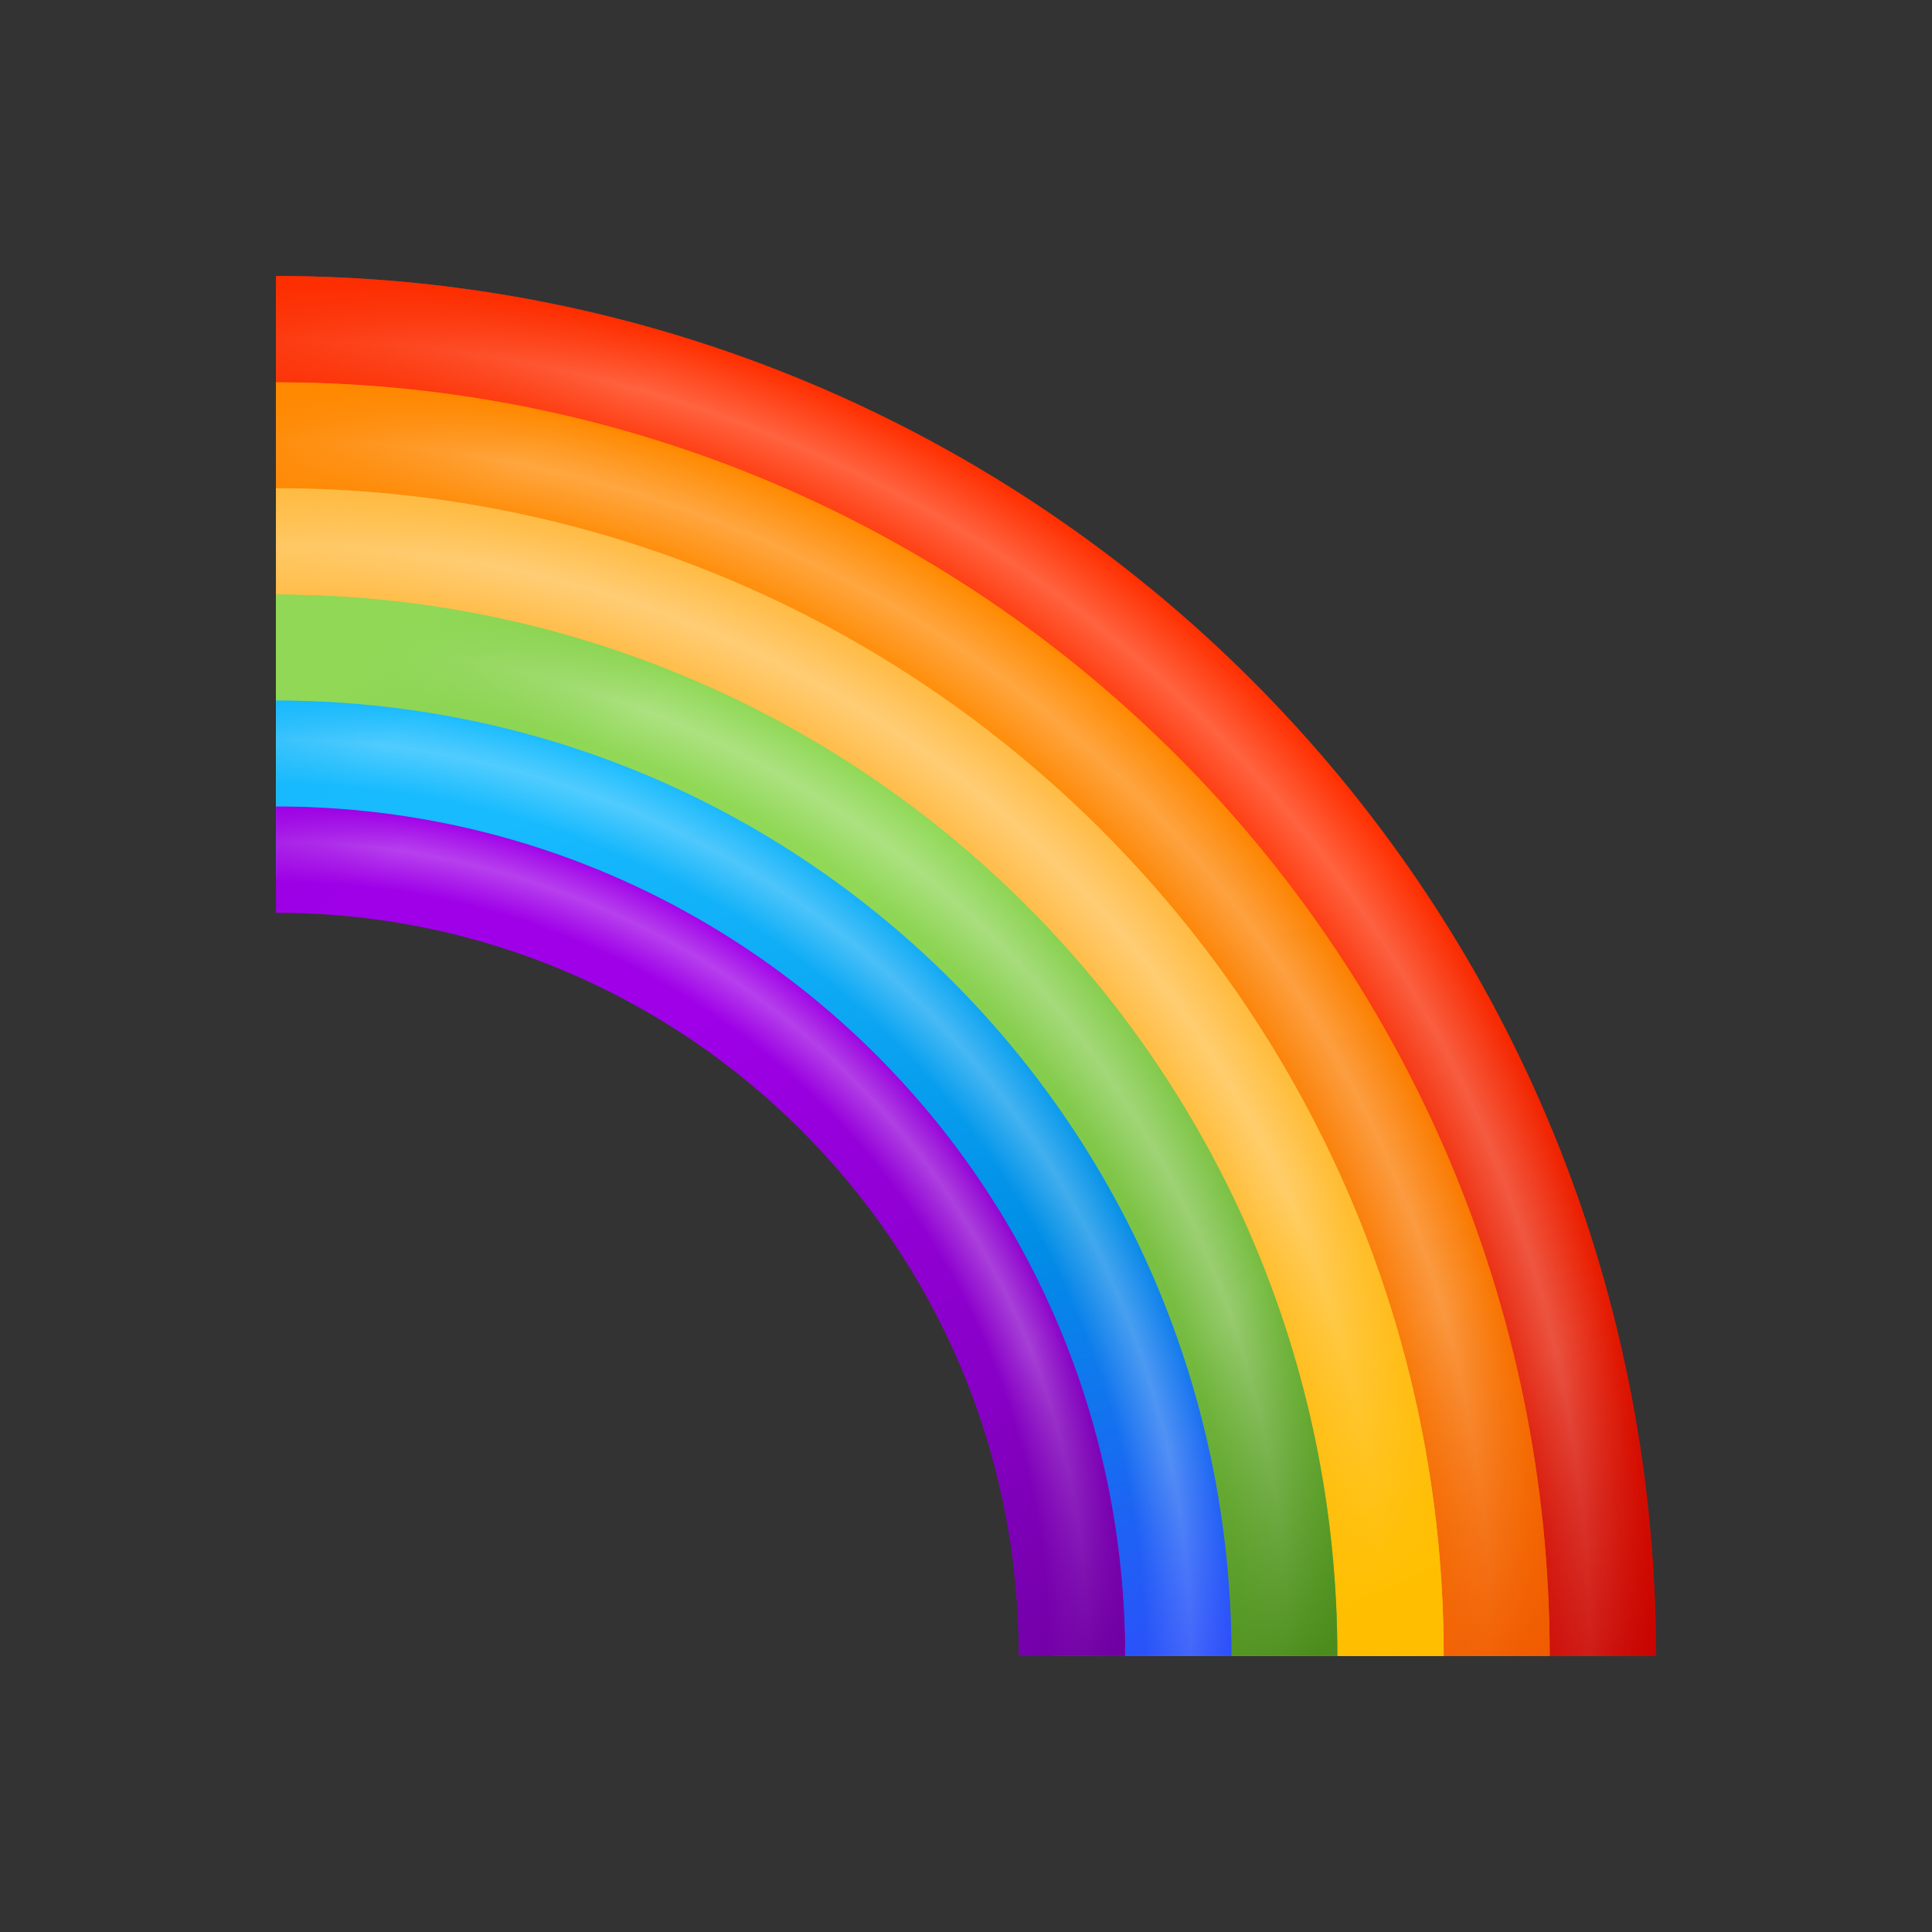 <svg width="28" height="28" viewBox="0 0 28 28" fill="none" xmlns="http://www.w3.org/2000/svg">
<rect x="0" y="0" width="28" height="28" fill="#333333" stroke="none"/>
<defs>
<linearGradient id="paint0_linear_3404_14916" x1="16.544" y1="28.176" x2="13.262" y2="14.022" gradientUnits="userSpaceOnUse">
<stop stop-color="#C20000"/>
<stop offset="0.077" stop-color="#C80400"/>
<stop offset="0.684" stop-color="#F02300"/>
<stop offset="0.999" stop-color="#FF2F00"/>
</linearGradient>
<radialGradient id="paint1_radial_3404_14916" cx="0" cy="0" r="1" gradientUnits="userSpaceOnUse" gradientTransform="translate(4.03 23.941) rotate(180) scale(19.972)">
<stop offset="0.907" stop-color="white" stop-opacity="0"/>
<stop offset="0.955" stop-color="white" stop-opacity="0.5"/>
<stop offset="1" stop-color="white" stop-opacity="0"/>
</radialGradient>
<linearGradient id="paint2_linear_3404_14916" x1="24.205" y1="25.697" x2="3.692" y2="3.167" gradientUnits="userSpaceOnUse">
<stop stop-color="#C20000"/>
<stop offset="0.028" stop-color="#C50200" stop-opacity="0.846"/>
<stop offset="0.185" stop-color="#CF0A00" stop-opacity="0"/>
<stop offset="0.392" stop-color="#DD1500" stop-opacity="0"/>
<stop offset="0.818" stop-color="#F72900" stop-opacity="0"/>
<stop offset="0.961" stop-color="#FC2D00" stop-opacity="0.791"/>
<stop offset="0.999" stop-color="#FF2F00"/>
</linearGradient>
<linearGradient id="paint3_linear_3404_14916" x1="16.889" y1="31.001" x2="11.606" y2="11.001" gradientUnits="userSpaceOnUse">
<stop stop-color="#F05C00"/>
<stop offset="0.593" stop-color="#FA7A00"/>
<stop offset="0.999" stop-color="#FF8900"/>
</linearGradient>
<radialGradient id="paint4_radial_3404_14916" cx="0" cy="0" r="1" gradientUnits="userSpaceOnUse" gradientTransform="translate(4.039 23.966) rotate(180) scale(18.462)">
<stop offset="0.907" stop-color="white" stop-opacity="0"/>
<stop offset="0.955" stop-color="white" stop-opacity="0.5"/>
<stop offset="1" stop-color="white" stop-opacity="0"/>
</radialGradient>
<linearGradient id="paint5_linear_3404_14916" x1="22.38" y1="23.839" x2="4.089" y2="5.309" gradientUnits="userSpaceOnUse">
<stop stop-color="#F05C00"/>
<stop offset="0.025" stop-color="#F15E00" stop-opacity="0.854"/>
<stop offset="0.171" stop-color="#F46900" stop-opacity="0"/>
<stop offset="0.188" stop-color="#F46A00" stop-opacity="0"/>
<stop offset="0.868" stop-color="#FD8300" stop-opacity="0"/>
<stop offset="0.987" stop-color="#FF8800" stop-opacity="0.914"/>
<stop offset="0.999" stop-color="#FF8900"/>
</linearGradient>
<linearGradient id="paint6_linear_3404_14916" x1="15.428" y1="28.412" x2="11.736" y2="14.515" gradientUnits="userSpaceOnUse">
<stop stop-color="#FFBF00"/>
<stop offset="0.186" stop-color="#FFBE10"/>
<stop offset="0.72" stop-color="#FFBD38"/>
<stop offset="0.997" stop-color="#FFBC47"/>
</linearGradient>
<radialGradient id="paint7_radial_3404_14916" cx="0" cy="0" r="1" gradientUnits="userSpaceOnUse" gradientTransform="translate(4.056 23.915) rotate(180) scale(16.82)">
<stop offset="0.907" stop-color="white" stop-opacity="0"/>
<stop offset="0.955" stop-color="white" stop-opacity="0.5"/>
<stop offset="1" stop-color="white" stop-opacity="0"/>
</radialGradient>
<linearGradient id="paint8_linear_3404_14916" x1="16.162" y1="24.892" x2="6.393" y2="2.893" gradientUnits="userSpaceOnUse">
<stop stop-color="#FFBF00"/>
<stop offset="0.25" stop-color="#FFBE15" stop-opacity="0"/>
<stop offset="0.386" stop-color="#FFBD20" stop-opacity="0"/>
<stop offset="0.782" stop-color="#FFBC3C" stop-opacity="0"/>
<stop offset="0.997" stop-color="#FFBC47"/>
</linearGradient>
<linearGradient id="paint9_linear_3404_14916" x1="21.051" y1="29.369" x2="10.436" y2="14.139" gradientUnits="userSpaceOnUse">
<stop offset="0.001" stop-color="#4B8C1C"/>
<stop offset="0.233" stop-color="#5EA12C"/>
<stop offset="0.736" stop-color="#82C94A"/>
<stop offset="0.997" stop-color="#90D856"/>
</linearGradient>
<radialGradient id="paint10_radial_3404_14916" cx="0" cy="0" r="1" gradientUnits="userSpaceOnUse" gradientTransform="translate(4.052 23.922) rotate(180) scale(15.308)">
<stop offset="0.907" stop-color="white" stop-opacity="0"/>
<stop offset="0.955" stop-color="white" stop-opacity="0.5"/>
<stop offset="1" stop-color="white" stop-opacity="0"/>
</radialGradient>
<linearGradient id="paint11_linear_3404_14916" x1="19.545" y1="23.651" x2="5.836" y2="9.087" gradientUnits="userSpaceOnUse">
<stop offset="0.001" stop-color="#4B8C1C"/>
<stop offset="0.228" stop-color="#61A42E" stop-opacity="0"/>
<stop offset="0.377" stop-color="#6BAE36" stop-opacity="0"/>
<stop offset="0.836" stop-color="#85CB4C" stop-opacity="0"/>
<stop offset="0.997" stop-color="#90D856"/>
</linearGradient>
<linearGradient id="paint12_linear_3404_14916" x1="14.281" y1="26.494" x2="8.846" y2="11.366" gradientUnits="userSpaceOnUse">
<stop offset="0.007" stop-color="#3640FF"/>
<stop offset="0.143" stop-color="#2657F8"/>
<stop offset="0.484" stop-color="#008EE6"/>
<stop offset="0.789" stop-color="#0FACF6"/>
<stop offset="0.997" stop-color="#17BBFE"/>
</linearGradient>
<radialGradient id="paint13_radial_3404_14916" cx="0" cy="0" r="1" gradientUnits="userSpaceOnUse" gradientTransform="translate(4.056 23.916) rotate(180) scale(13.795)">
<stop offset="0.907" stop-color="white" stop-opacity="0"/>
<stop offset="0.955" stop-color="white" stop-opacity="0.5"/>
<stop offset="1" stop-color="white" stop-opacity="0"/>
</radialGradient>
<linearGradient id="paint14_linear_3404_14916" x1="19.686" y1="24.92" x2="3.994" y2="8.254" gradientUnits="userSpaceOnUse">
<stop offset="0.007" stop-color="#3640FF"/>
<stop offset="0.203" stop-color="#1B67F2" stop-opacity="0"/>
<stop offset="0.484" stop-color="#008EE6" stop-opacity="0"/>
<stop offset="0.585" stop-color="#0598EB" stop-opacity="0"/>
<stop offset="0.871" stop-color="#12B0F8" stop-opacity="0"/>
<stop offset="0.997" stop-color="#17BBFE"/>
</linearGradient>
<linearGradient id="paint15_linear_3404_14916" x1="16.401" y1="27.595" x2="9.094" y2="15.134" gradientUnits="userSpaceOnUse">
<stop offset="0.003" stop-color="#7000A3"/>
<stop offset="0.799" stop-color="#9500DA"/>
<stop offset="0.993" stop-color="#9F00E8"/>
</linearGradient>
<radialGradient id="paint16_radial_3404_14916" cx="0" cy="0" r="1" gradientUnits="userSpaceOnUse" gradientTransform="translate(4.056 23.915) rotate(180) scale(12.291)">
<stop offset="0.907" stop-color="white" stop-opacity="0"/>
<stop offset="0.955" stop-color="white" stop-opacity="0.5"/>
<stop offset="1" stop-color="white" stop-opacity="0"/>
</radialGradient>
<linearGradient id="paint17_linear_3404_14916" x1="17.269" y1="22.8" x2="3.389" y2="10.355" gradientUnits="userSpaceOnUse">
<stop offset="0.003" stop-color="#7000A3"/>
<stop offset="0.212" stop-color="#7B00B3" stop-opacity="0"/>
<stop offset="0.835" stop-color="#9400D8" stop-opacity="0"/>
<stop offset="0.993" stop-color="#9F00E8"/>
</linearGradient>
</defs>
<path d="M24 24H15.282C15.282 18.053 9.947 12.718 4 12.718V4C15.047 4 24 12.953 24 24Z" fill="url(#paint0_linear_3404_14916)"/>
<path opacity="0.5" d="M24 24H15.282C15.282 18.053 9.947 12.718 4 12.718V4C15.047 4 24 12.953 24 24Z" fill="url(#paint1_radial_3404_14916)"/>
<path d="M24 24H15.282C15.282 18.053 9.947 12.718 4 12.718V4C15.047 4 24 12.953 24 24Z" fill="url(#paint2_linear_3404_14916)"/>
<path d="M4 12.717V5.541C14.194 5.541 22.459 13.806 22.459 24H15.282C15.282 18.053 9.947 12.717 4 12.717Z" fill="url(#paint3_linear_3404_14916)"/>
<path opacity="0.5" d="M4 12.717V5.541C14.194 5.541 22.459 13.806 22.459 24H15.282C15.282 18.053 9.947 12.717 4 12.717Z" fill="url(#paint4_radial_3404_14916)"/>
<path d="M4 12.717V5.541C14.194 5.541 22.459 13.806 22.459 24H15.282C15.282 18.053 9.947 12.717 4 12.717Z" fill="url(#paint5_linear_3404_14916)"/>
<path d="M4 12.718V7.076C13.347 7.076 20.923 14.653 20.923 24H15.282C15.282 18.053 9.947 12.718 4 12.718Z" fill="url(#paint6_linear_3404_14916)"/>
<path opacity="0.5" d="M4 12.718V7.076C13.347 7.076 20.923 14.653 20.923 24H15.282C15.282 18.053 9.947 12.718 4 12.718Z" fill="url(#paint7_radial_3404_14916)"/>
<path d="M4 12.718V7.076C13.347 7.076 20.923 14.653 20.923 24H15.282C15.282 18.053 9.947 12.718 4 12.718Z" fill="url(#paint8_linear_3404_14916)"/>
<path d="M4 12.717V8.618C12.494 8.618 19.382 15.506 19.382 24H15.282C15.282 18.053 9.947 12.717 4 12.717Z" fill="url(#paint9_linear_3404_14916)"/>
<path opacity="0.5" d="M4 12.717V8.618C12.494 8.618 19.382 15.506 19.382 24H15.282C15.282 18.053 9.947 12.717 4 12.717Z" fill="url(#paint10_radial_3404_14916)"/>
<path d="M4 12.717V8.618C12.494 8.618 19.382 15.506 19.382 24H15.282C15.282 18.053 9.947 12.717 4 12.717Z" fill="url(#paint11_linear_3404_14916)"/>
<path d="M4 12.718V10.153C11.647 10.153 17.847 16.353 17.847 24H15.282C15.282 18.053 9.947 12.718 4 12.718Z" fill="url(#paint12_linear_3404_14916)"/>
<path opacity="0.5" d="M4 12.718V10.153C11.647 10.153 17.847 16.353 17.847 24H15.282C15.282 18.053 9.947 12.718 4 12.718Z" fill="url(#paint13_radial_3404_14916)"/>
<path d="M4 12.718V10.153C11.647 10.153 17.847 16.353 17.847 24H14.823C14.818 18.053 9.947 12.718 4 12.718Z" fill="url(#paint14_linear_3404_14916)"/>
<path d="M4 13.229V11.688C10.8 11.688 16.306 17.2 16.306 23.994H14.765C14.771 18.053 9.947 13.229 4 13.229Z" fill="url(#paint15_linear_3404_14916)"/>
<path opacity="0.5" d="M4 13.182V11.694C10.8 11.694 16.306 17.206 16.306 24H14.765C14.771 18.053 9.947 13.182 4 13.182Z" fill="url(#paint16_radial_3404_14916)"/>
<path d="M4 13.182V11.694C10.782 11.671 16.282 17.171 16.306 24H14.765C14.771 18.053 9.947 13.182 4 13.182Z" fill="url(#paint17_linear_3404_14916)"/>
</svg>
